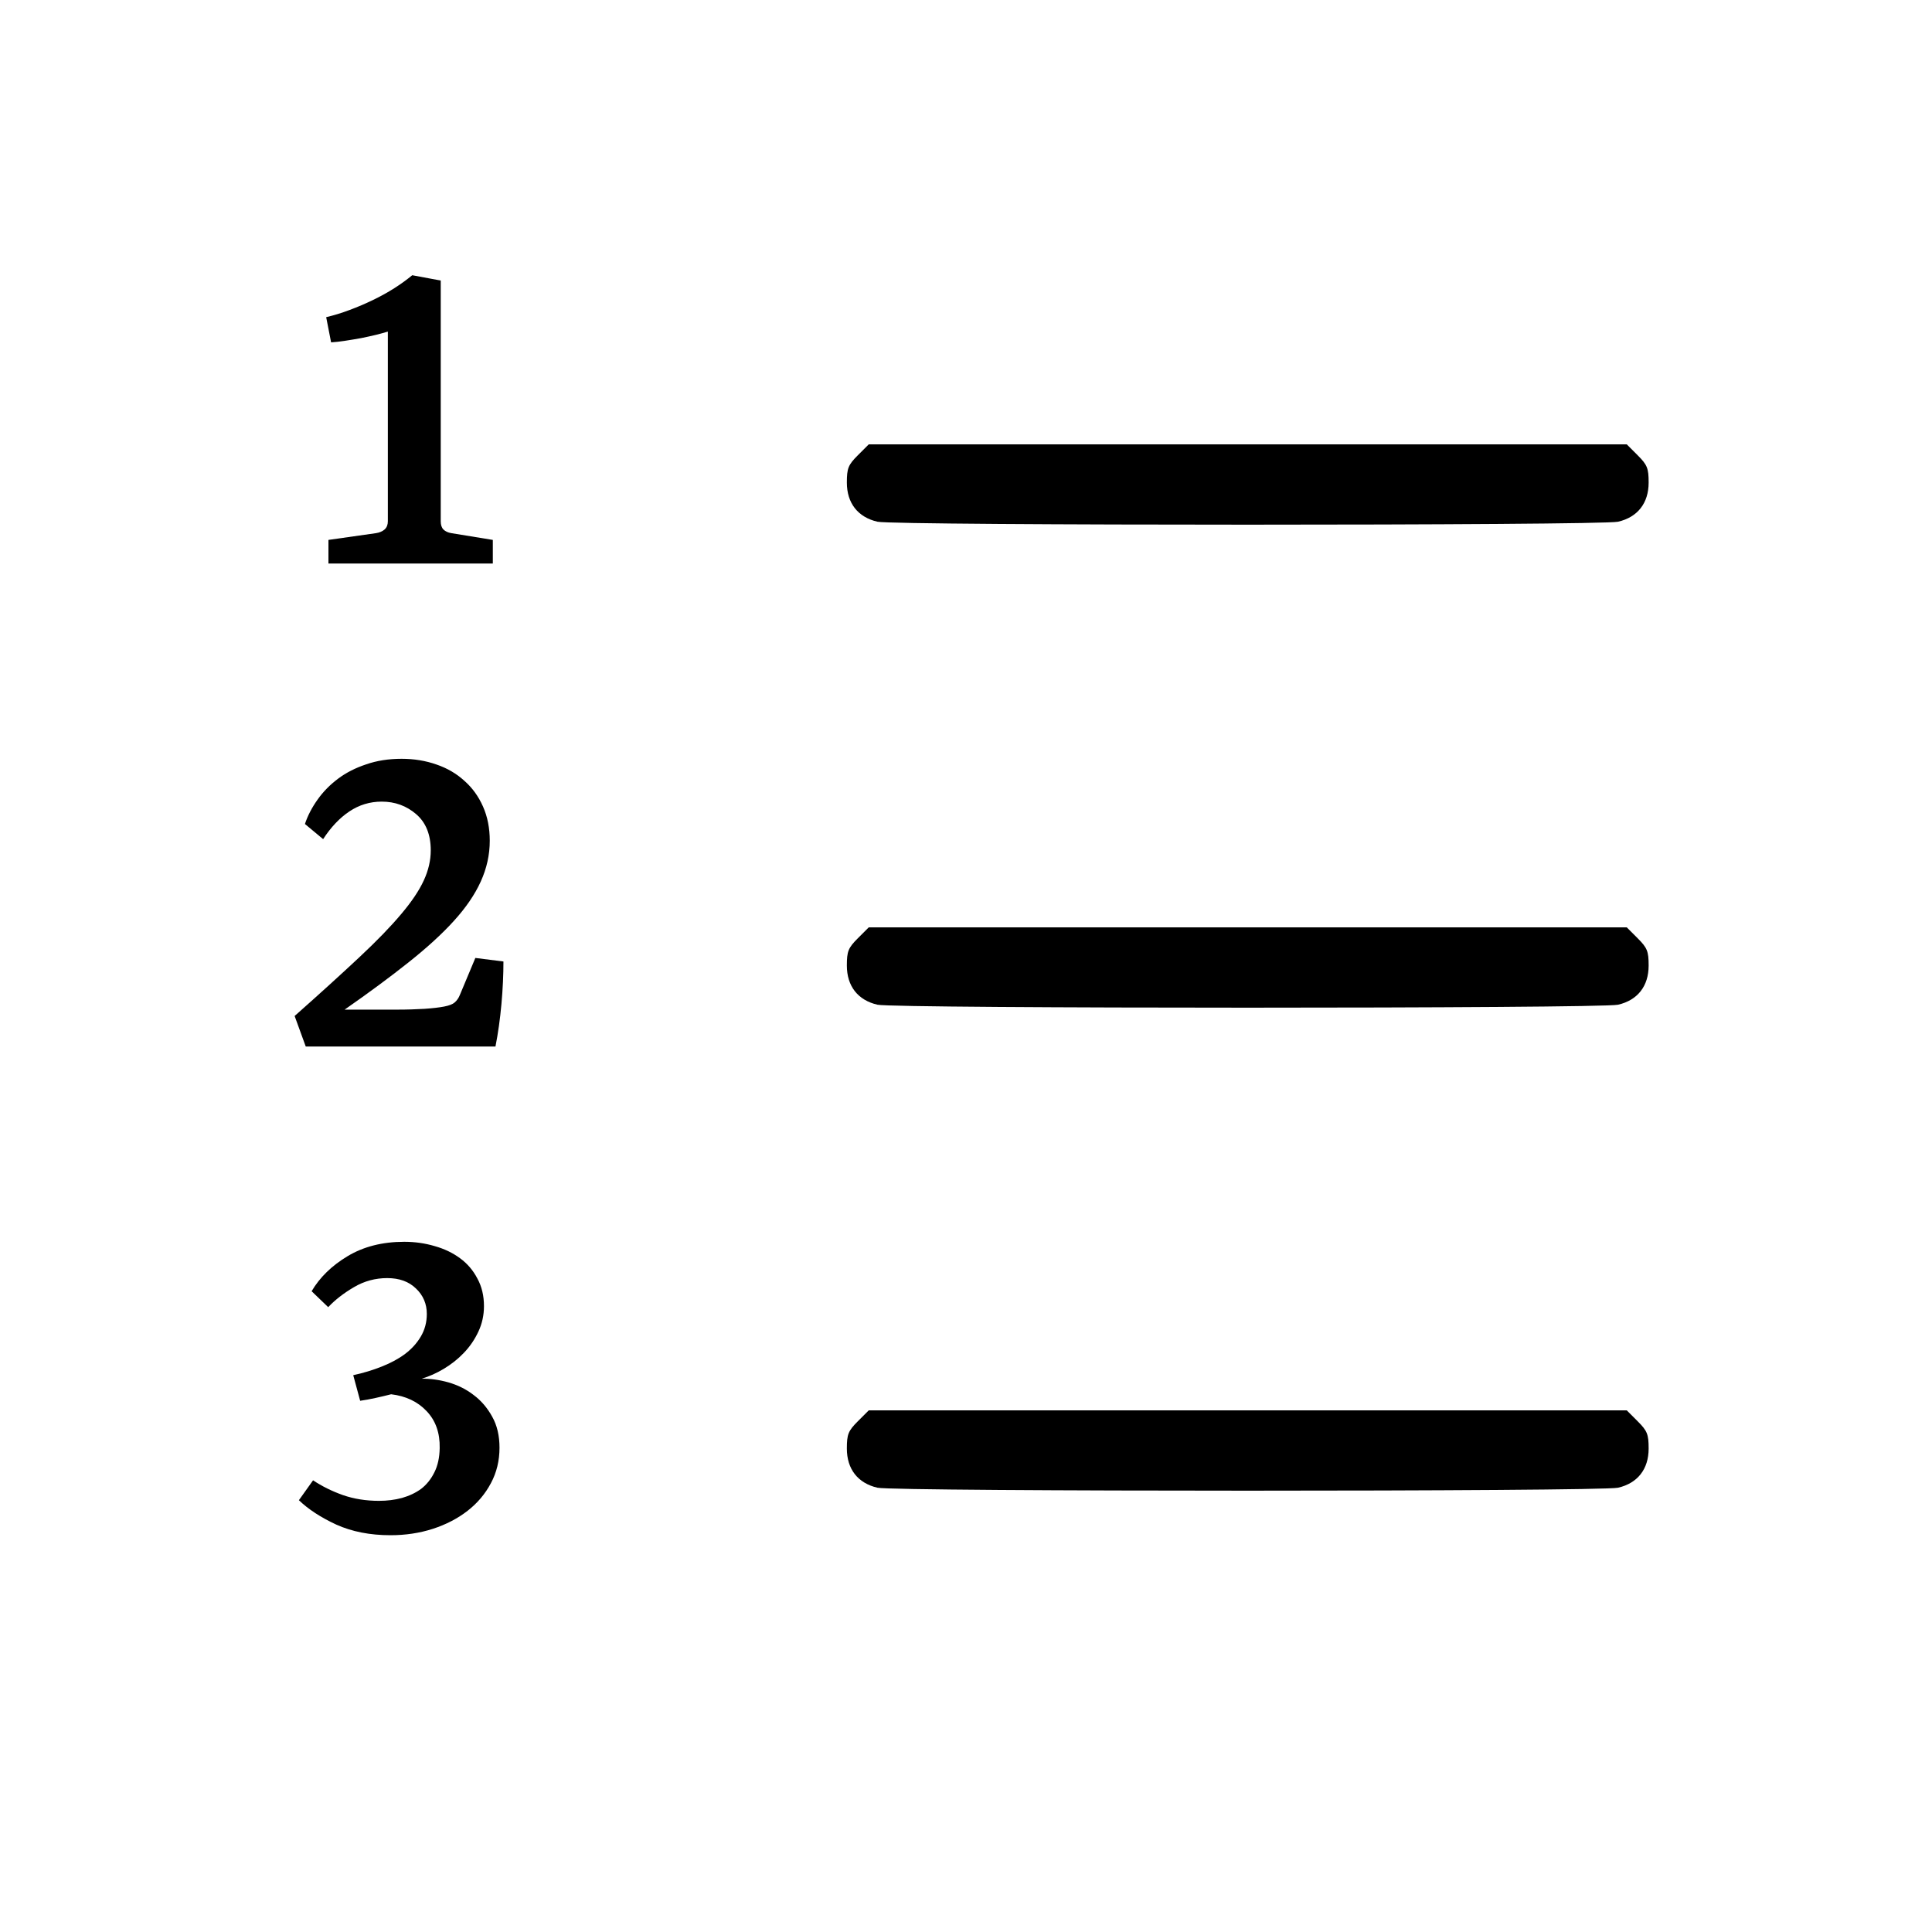 <svg width="24" height="24" viewBox="0 0 24 24" fill="none" xmlns="http://www.w3.org/2000/svg">
<path fill-rule="evenodd" clip-rule="evenodd" d="M10.656 5.656C10.537 5.775 10.52 5.817 10.52 5.995C10.52 6.25 10.657 6.425 10.9 6.481C11.112 6.53 19.888 6.53 20.1 6.481C20.343 6.425 20.48 6.25 20.48 5.995C20.48 5.817 20.463 5.775 20.344 5.656L20.208 5.52H15.5H10.792L10.656 5.656ZM10.656 11.656C10.537 11.775 10.52 11.817 10.52 11.995C10.52 12.25 10.657 12.425 10.9 12.481C11.112 12.53 19.888 12.53 20.1 12.481C20.343 12.425 20.48 12.25 20.48 11.995C20.48 11.817 20.463 11.775 20.344 11.656L20.208 11.52H15.5H10.792L10.656 11.656ZM10.656 17.656C10.537 17.775 10.52 17.817 10.52 17.995C10.52 18.25 10.657 18.425 10.9 18.481C11.112 18.53 19.888 18.53 20.1 18.481C20.343 18.425 20.48 18.25 20.48 17.995C20.48 17.817 20.463 17.775 20.344 17.656L20.208 17.52H15.5H10.792L10.656 17.656Z" fill="black"/>
<path d="M5.475 3.485V6.476C5.475 6.52 5.486 6.554 5.508 6.577C5.532 6.601 5.565 6.616 5.607 6.623L6.122 6.707V7H4.08V6.707L4.671 6.623C4.715 6.616 4.75 6.601 4.778 6.577C4.805 6.552 4.818 6.518 4.818 6.476V4.119C4.781 4.13 4.733 4.144 4.673 4.159C4.616 4.173 4.554 4.186 4.487 4.2C4.421 4.212 4.355 4.223 4.289 4.233C4.223 4.243 4.164 4.25 4.113 4.253L4.052 3.94C4.145 3.918 4.242 3.889 4.342 3.851C4.442 3.814 4.539 3.772 4.633 3.727C4.728 3.681 4.817 3.632 4.9 3.579C4.985 3.525 5.058 3.471 5.121 3.419L5.475 3.485Z" fill="black"/>
<path d="M6.155 13H3.798L3.66 12.621C3.976 12.341 4.242 12.099 4.46 11.895C4.677 11.692 4.851 11.513 4.981 11.358C5.112 11.204 5.206 11.064 5.264 10.938C5.322 10.813 5.351 10.688 5.351 10.564C5.351 10.367 5.29 10.217 5.17 10.114C5.049 10.01 4.907 9.958 4.742 9.958C4.595 9.958 4.461 9.999 4.34 10.08C4.22 10.16 4.111 10.275 4.014 10.424L3.788 10.236C3.823 10.13 3.876 10.03 3.945 9.933C4.015 9.834 4.1 9.748 4.2 9.673C4.3 9.598 4.416 9.539 4.549 9.495C4.681 9.449 4.828 9.426 4.989 9.426C5.144 9.426 5.288 9.45 5.422 9.497C5.556 9.543 5.671 9.61 5.768 9.699C5.866 9.785 5.944 9.892 6 10.019C6.056 10.145 6.084 10.287 6.084 10.444C6.084 10.619 6.046 10.788 5.972 10.951C5.899 11.112 5.788 11.275 5.638 11.44C5.491 11.602 5.303 11.774 5.076 11.954C4.85 12.134 4.585 12.33 4.281 12.542H4.933C5.057 12.542 5.171 12.538 5.274 12.532C5.378 12.525 5.458 12.515 5.516 12.504C5.579 12.492 5.623 12.475 5.648 12.453C5.676 12.429 5.697 12.398 5.712 12.361L5.905 11.9L6.254 11.944C6.254 12.108 6.246 12.285 6.229 12.473C6.212 12.662 6.187 12.837 6.155 13Z" fill="black"/>
<path d="M6.205 17.984C6.205 18.144 6.17 18.291 6.098 18.425C6.027 18.559 5.93 18.673 5.808 18.768C5.686 18.863 5.542 18.938 5.376 18.992C5.211 19.045 5.036 19.071 4.851 19.071C4.597 19.071 4.372 19.027 4.177 18.939C3.983 18.849 3.829 18.748 3.713 18.636L3.889 18.389C3.998 18.462 4.121 18.523 4.258 18.572C4.396 18.62 4.546 18.644 4.709 18.644C4.809 18.644 4.904 18.632 4.994 18.608C5.085 18.582 5.165 18.544 5.233 18.494C5.301 18.441 5.355 18.373 5.396 18.29C5.438 18.207 5.46 18.107 5.462 17.989C5.466 17.799 5.411 17.646 5.299 17.529C5.189 17.412 5.042 17.342 4.859 17.32C4.799 17.335 4.735 17.351 4.665 17.366C4.596 17.381 4.532 17.393 4.474 17.401L4.388 17.083C4.514 17.056 4.631 17.02 4.742 16.976C4.854 16.932 4.95 16.88 5.032 16.819C5.115 16.756 5.18 16.684 5.228 16.602C5.277 16.519 5.302 16.426 5.302 16.322C5.302 16.197 5.257 16.091 5.167 16.006C5.079 15.92 4.96 15.877 4.81 15.877C4.663 15.877 4.525 15.914 4.398 15.989C4.271 16.063 4.164 16.146 4.077 16.238L3.871 16.04C3.973 15.867 4.122 15.722 4.319 15.604C4.516 15.486 4.75 15.426 5.022 15.426C5.154 15.426 5.281 15.444 5.401 15.48C5.522 15.514 5.627 15.565 5.717 15.632C5.807 15.698 5.878 15.782 5.93 15.882C5.985 15.982 6.012 16.096 6.012 16.226C6.012 16.337 5.989 16.443 5.943 16.541C5.897 16.64 5.837 16.728 5.762 16.806C5.69 16.882 5.606 16.948 5.513 17.004C5.421 17.059 5.33 17.099 5.238 17.127C5.345 17.125 5.455 17.14 5.569 17.172C5.684 17.205 5.789 17.256 5.882 17.328C5.975 17.397 6.053 17.487 6.114 17.598C6.175 17.706 6.205 17.835 6.205 17.984Z" fill="black"/>
</svg>
